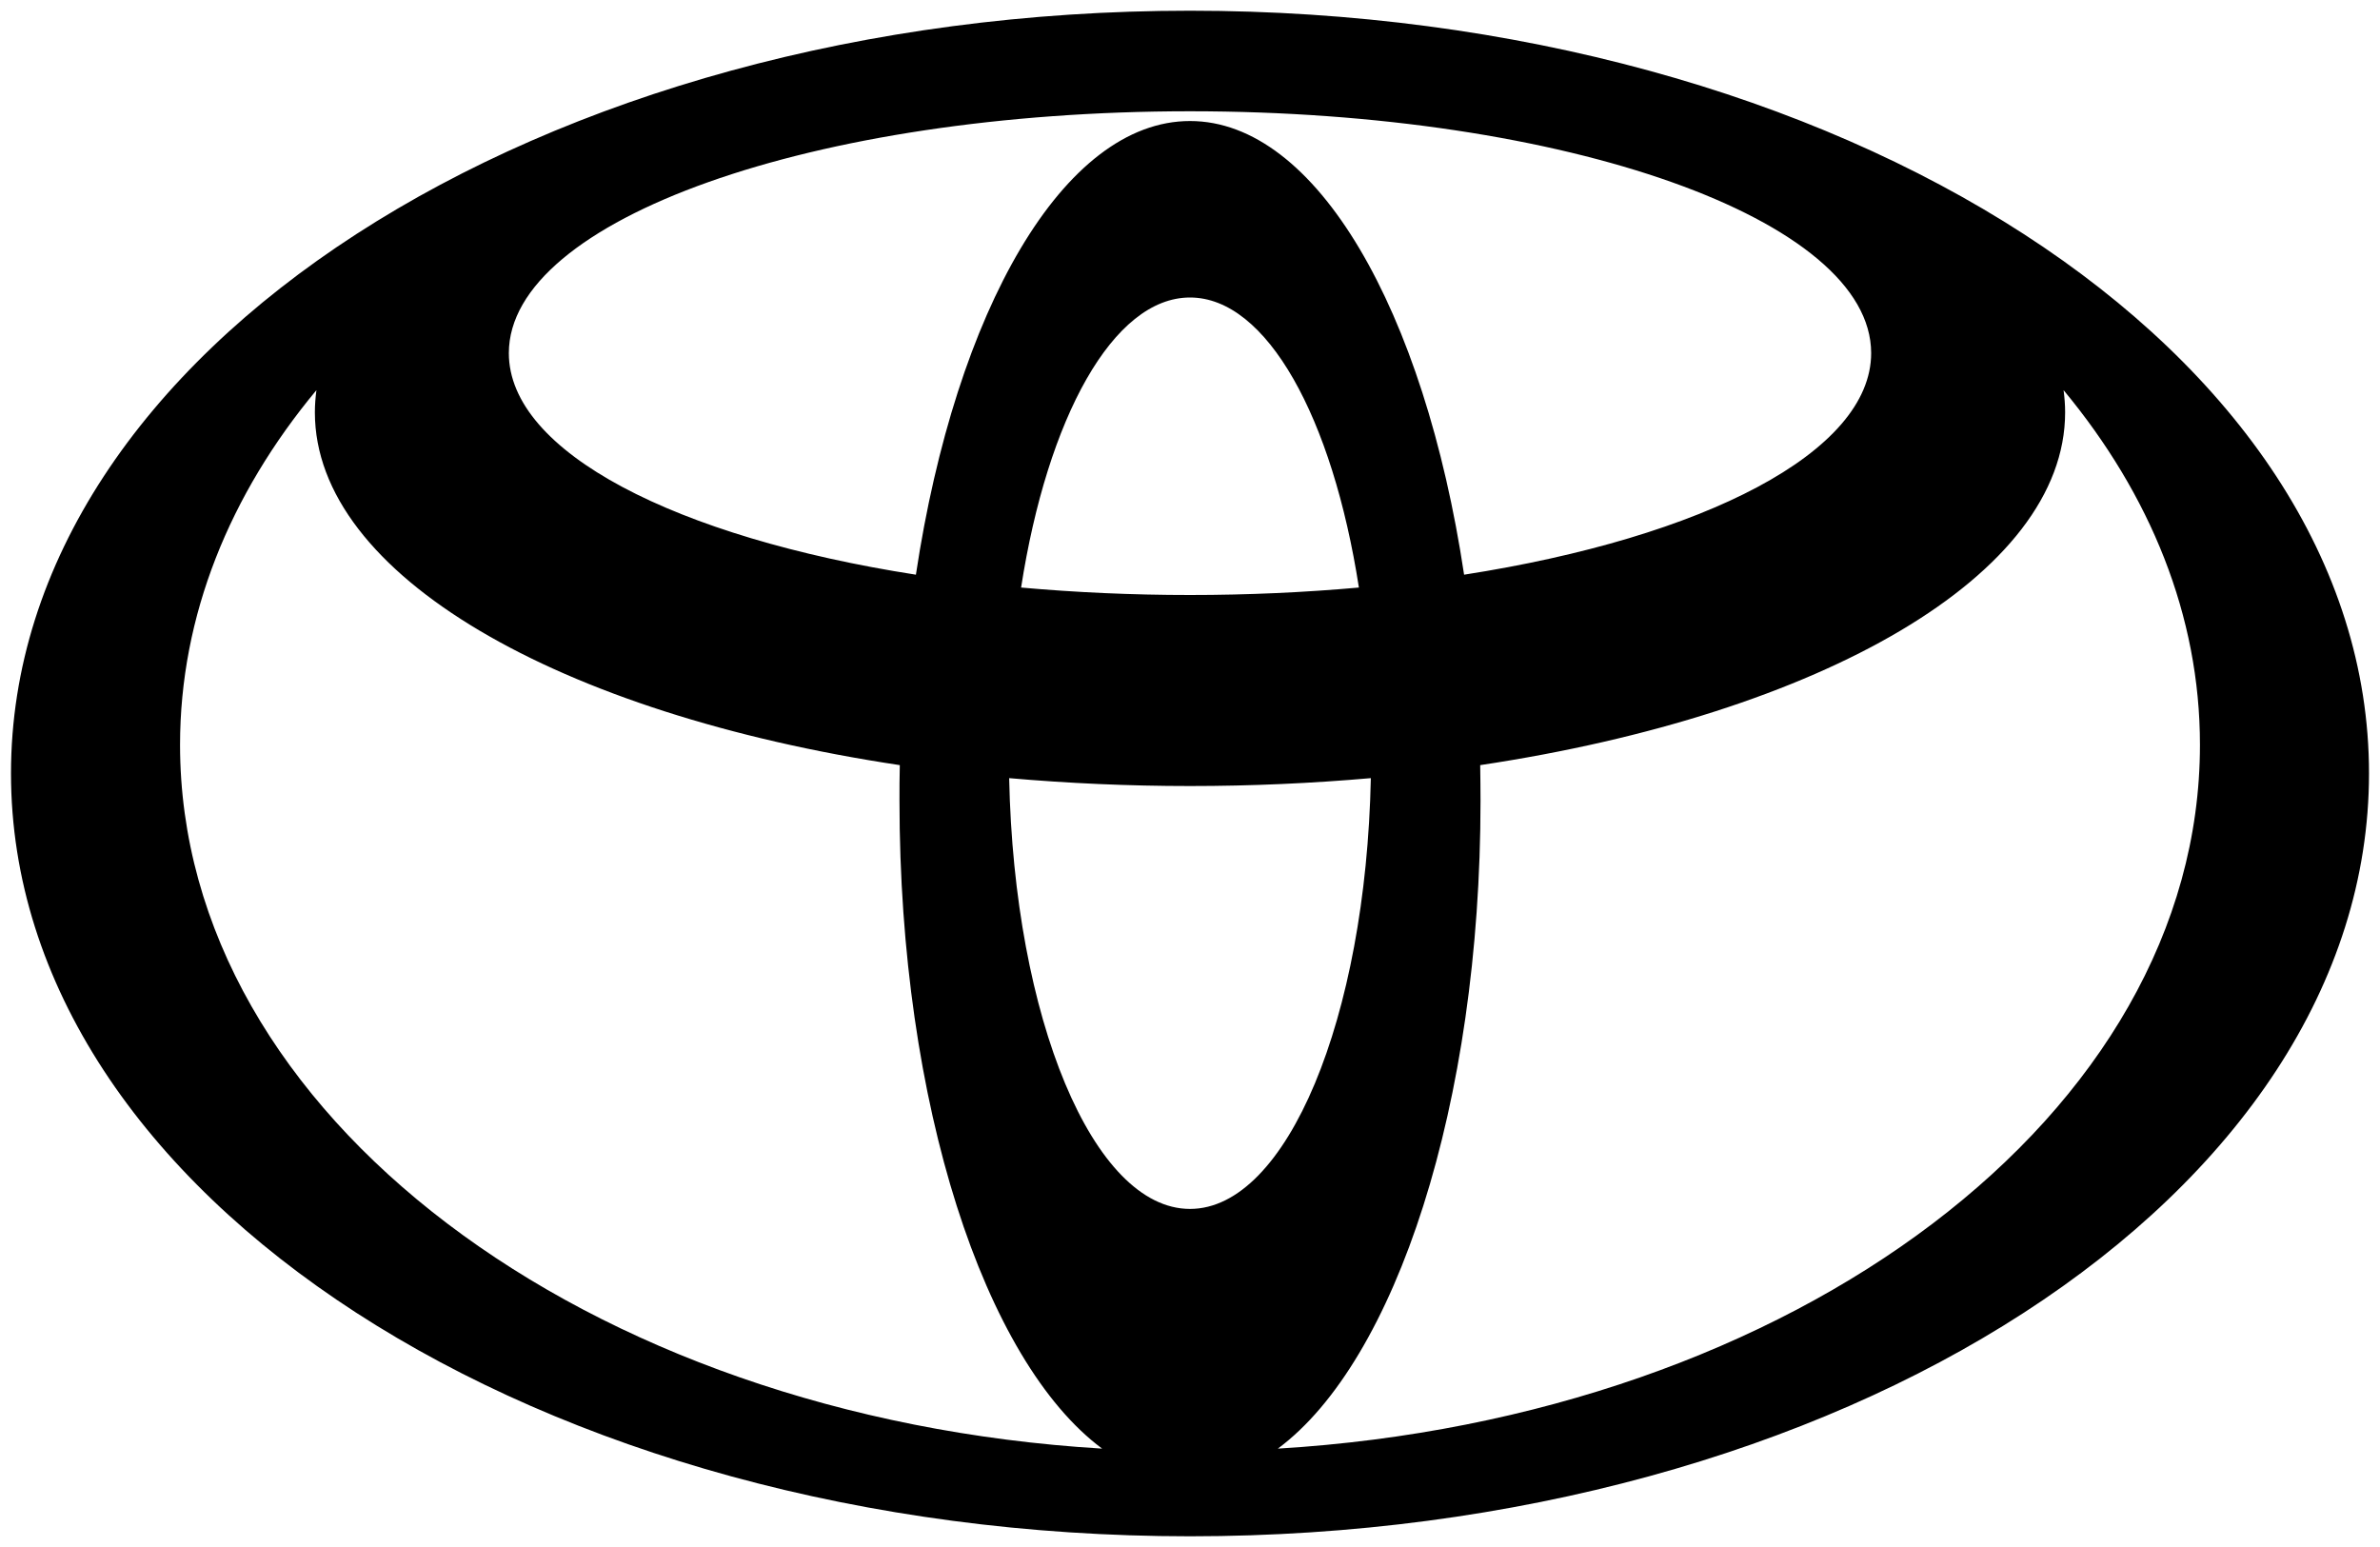 <?xml version="1.0" encoding="utf-8"?>
<svg viewBox="0 0 60 39" xmlns="http://www.w3.org/2000/svg">
  <path style=" stroke:none;fill-rule:nonzero;fill:#000000;fill-opacity:1;" d="M 30 0.27 C 13.586 0.27 0.277 8.879 0.277 19.496 C 0.277 30.117 13.586 38.73 30 38.73 C 46.414 38.73 59.723 30.121 59.723 19.496 C 59.723 8.871 46.414 0.27 30 0.27 Z M 30 30.477 C 27.559 30.477 25.566 25.668 25.441 19.617 C 26.91 19.746 28.438 19.816 30 19.816 C 31.562 19.816 33.09 19.746 34.559 19.617 C 34.434 25.664 32.441 30.477 30 30.477 Z M 25.742 14.812 C 26.406 10.535 28.062 7.5 30 7.5 C 31.938 7.5 33.594 10.535 34.258 14.812 C 32.895 14.934 31.473 15 30 15 C 28.527 15 27.105 14.934 25.742 14.812 Z M 30 3.051 C 26.812 3.051 24.094 7.824 23.09 14.488 C 17.047 13.547 12.828 11.398 12.828 8.902 C 12.828 5.535 20.516 2.805 30 2.805 C 39.484 2.805 47.172 5.535 47.172 8.902 C 47.172 11.398 42.953 13.547 36.91 14.488 C 35.906 7.824 33.188 3.051 30 3.051 Z M 4.539 18.777 C 4.539 15.52 5.793 12.461 7.977 9.836 C 7.953 10.02 7.938 10.207 7.938 10.395 C 7.938 14.5 14.094 18 22.684 19.289 C 22.676 19.586 22.676 19.887 22.676 20.188 C 22.676 27.84 24.82 34.32 27.785 36.52 C 14.758 35.734 4.539 28.09 4.539 18.777 Z M 32.215 36.52 C 35.18 34.32 37.324 27.84 37.324 20.188 C 37.324 19.883 37.32 19.586 37.316 19.289 C 45.902 18 52.062 14.504 52.062 10.395 C 52.062 10.207 52.047 10.02 52.023 9.836 C 54.207 12.469 55.461 15.52 55.461 18.777 C 55.461 28.09 45.242 35.734 32.215 36.52 Z M 32.215 36.52 "/>
</svg>